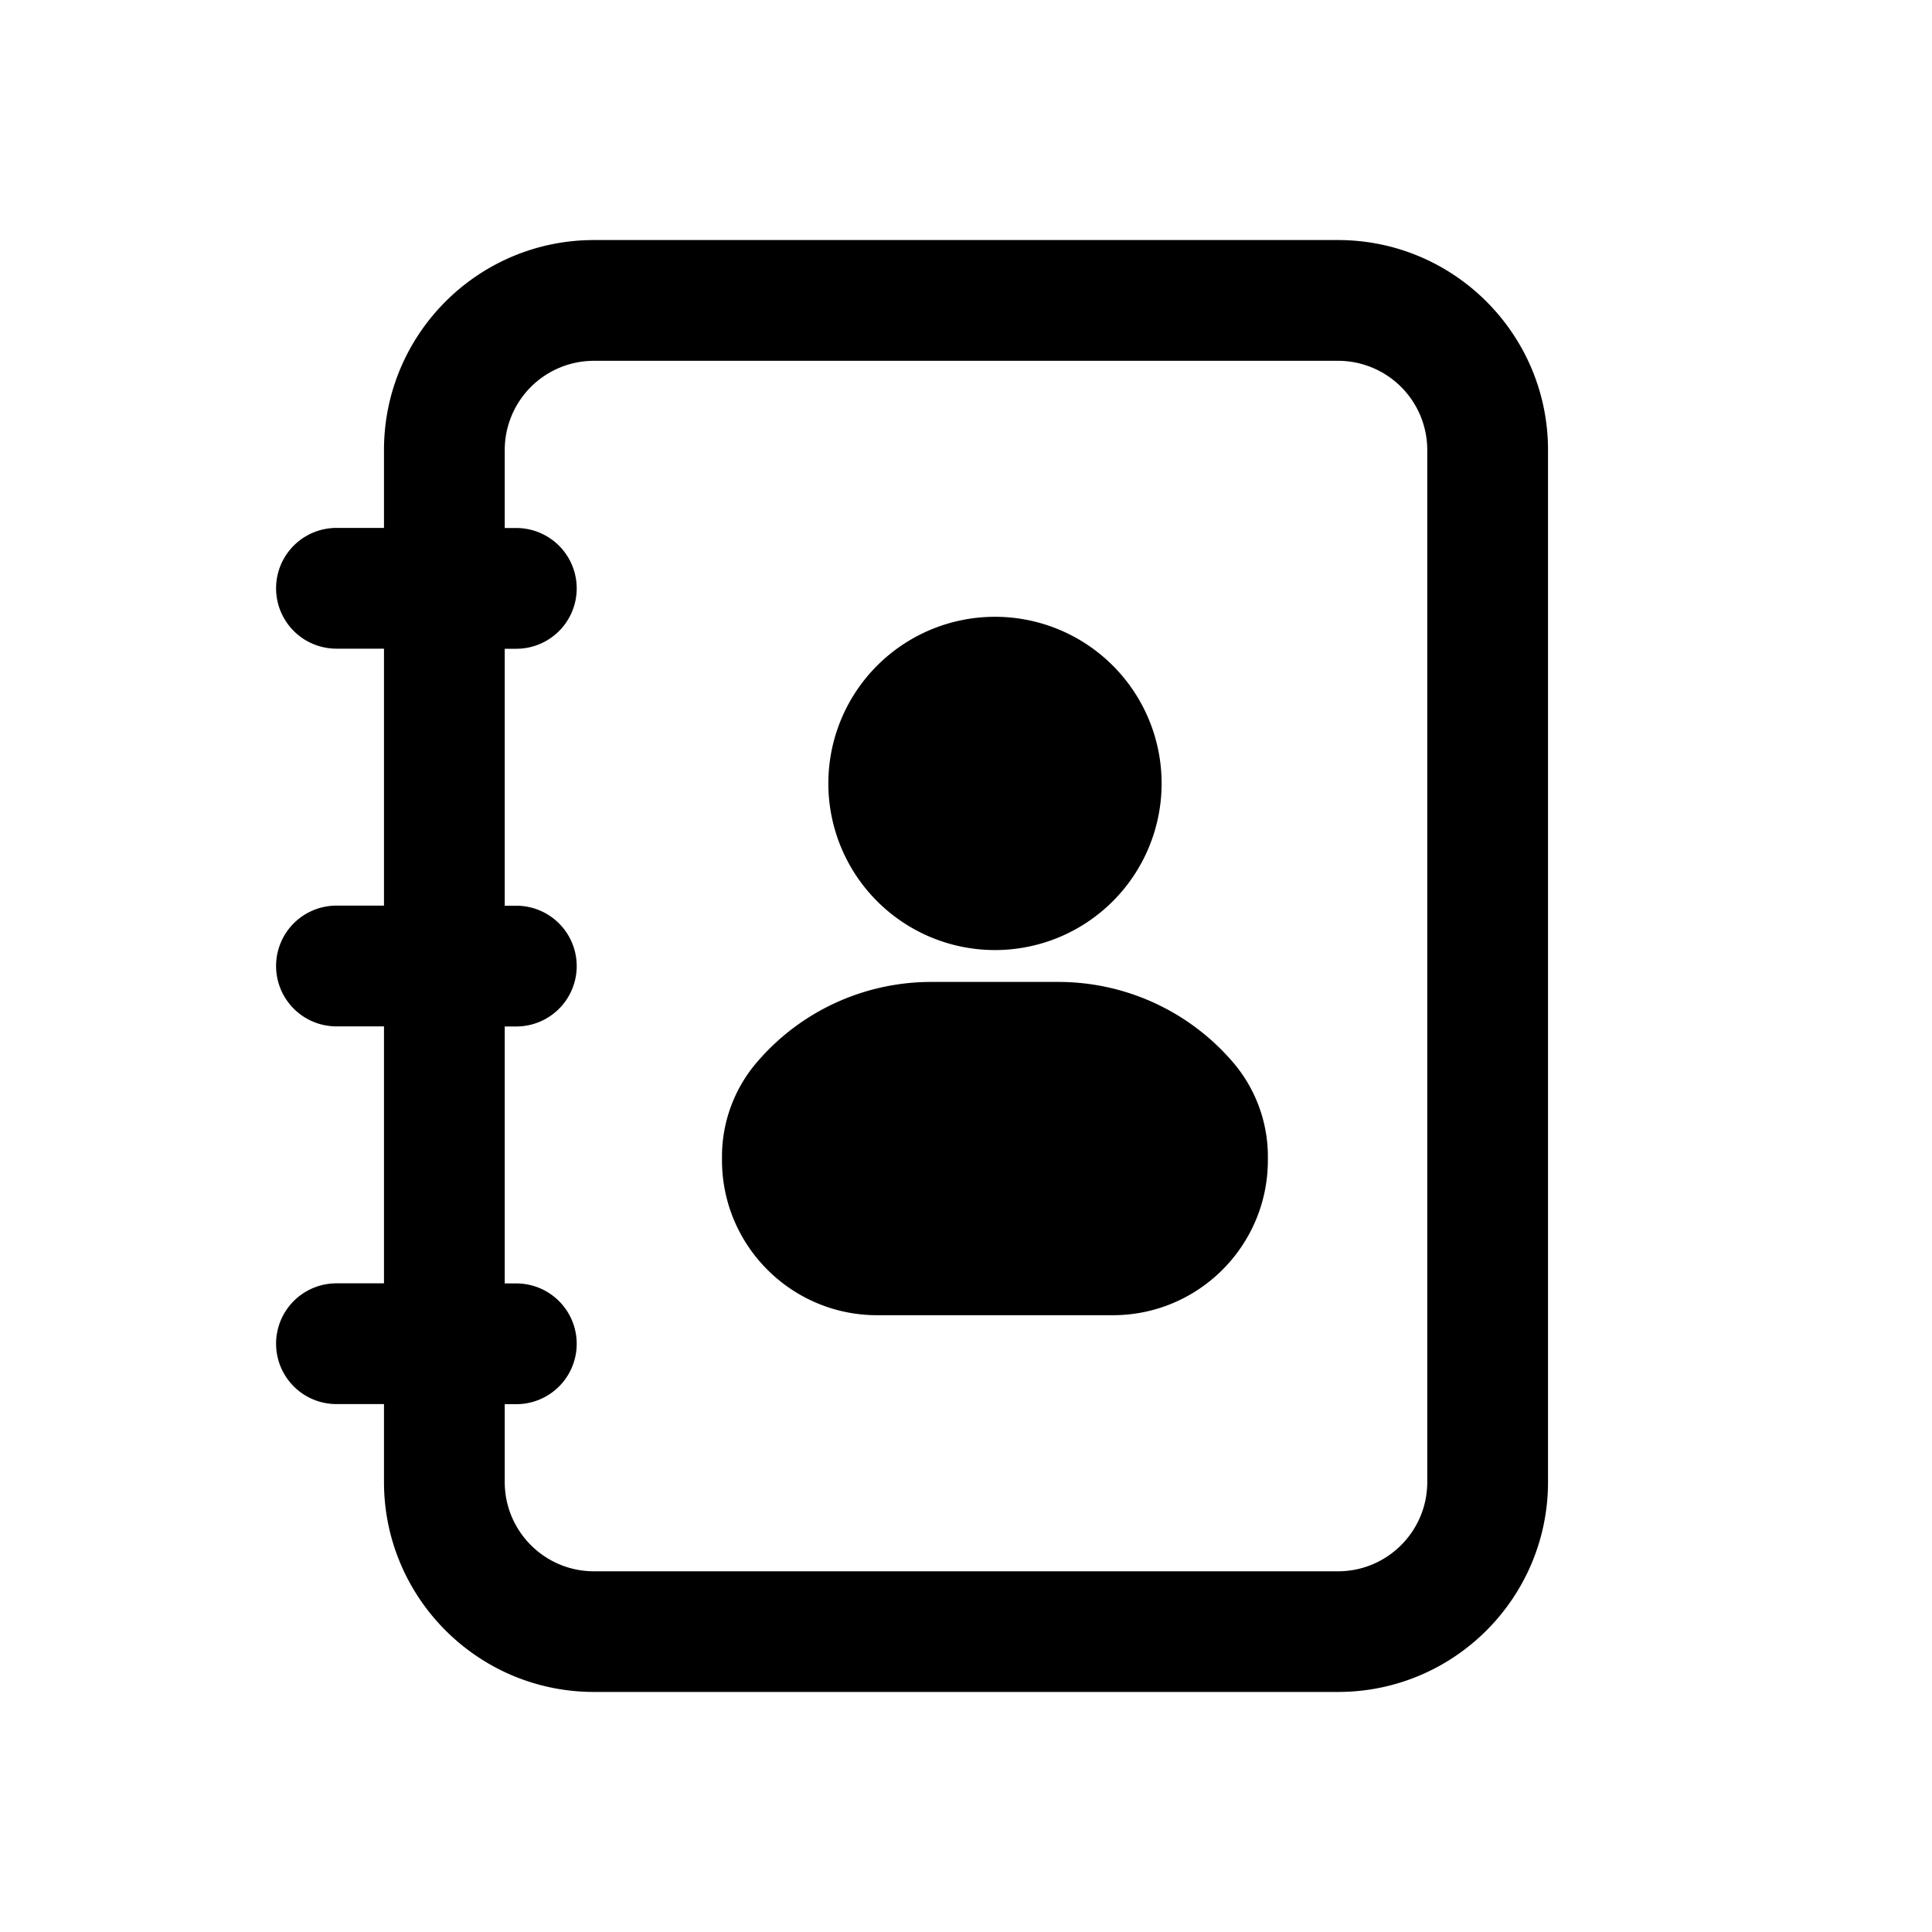 <svg xmlns="http://www.w3.org/2000/svg" width="20" height="20" fill="none" class="persona-icon" viewBox="0 0 20 20"><path fill="currentColor" d="M10.3 6.385a1.725 1.725 0 1 0 0 3.45 1.725 1.725 0 0 0 0-3.45M9.64 10.165c-.695 0-1.355.304-1.806.833a1.5 1.5 0 0 0-.36.973v.039c0 .886.72 1.605 1.606 1.605h2.44c.886 0 1.605-.719 1.605-1.605v-.039a1.5 1.5 0 0 0-.36-.973 2.38 2.38 0 0 0-1.805-.833z"/><path fill="currentColor" fill-rule="evenodd" d="M3.975 15.34v-.805h-.492a.625.625 0 1 1 0-1.25h.492v-2.66h-.492a.625.625 0 0 1 0-1.25h.492v-2.66h-.492a.625.625 0 1 1 0-1.25h.492v-.806c0-1.2.973-2.174 2.174-2.174h7.702c1.2 0 2.174.974 2.174 2.174v10.682c0 1.2-.973 2.174-2.174 2.174H6.149c-1.2 0-2.174-.974-2.174-2.174m1.25-10.68v.805h.12a.625.625 0 1 1 0 1.25h-.12v2.66h.12a.625.625 0 1 1 0 1.25h-.12v2.66h.12a.625.625 0 1 1 0 1.25h-.12v.806c0 .51.414.924.924.924h7.702c.51 0 .924-.414.924-.924V4.659a.924.924 0 0 0-.924-.924H6.149a.924.924 0 0 0-.924.924" clip-rule="evenodd"/></svg>
